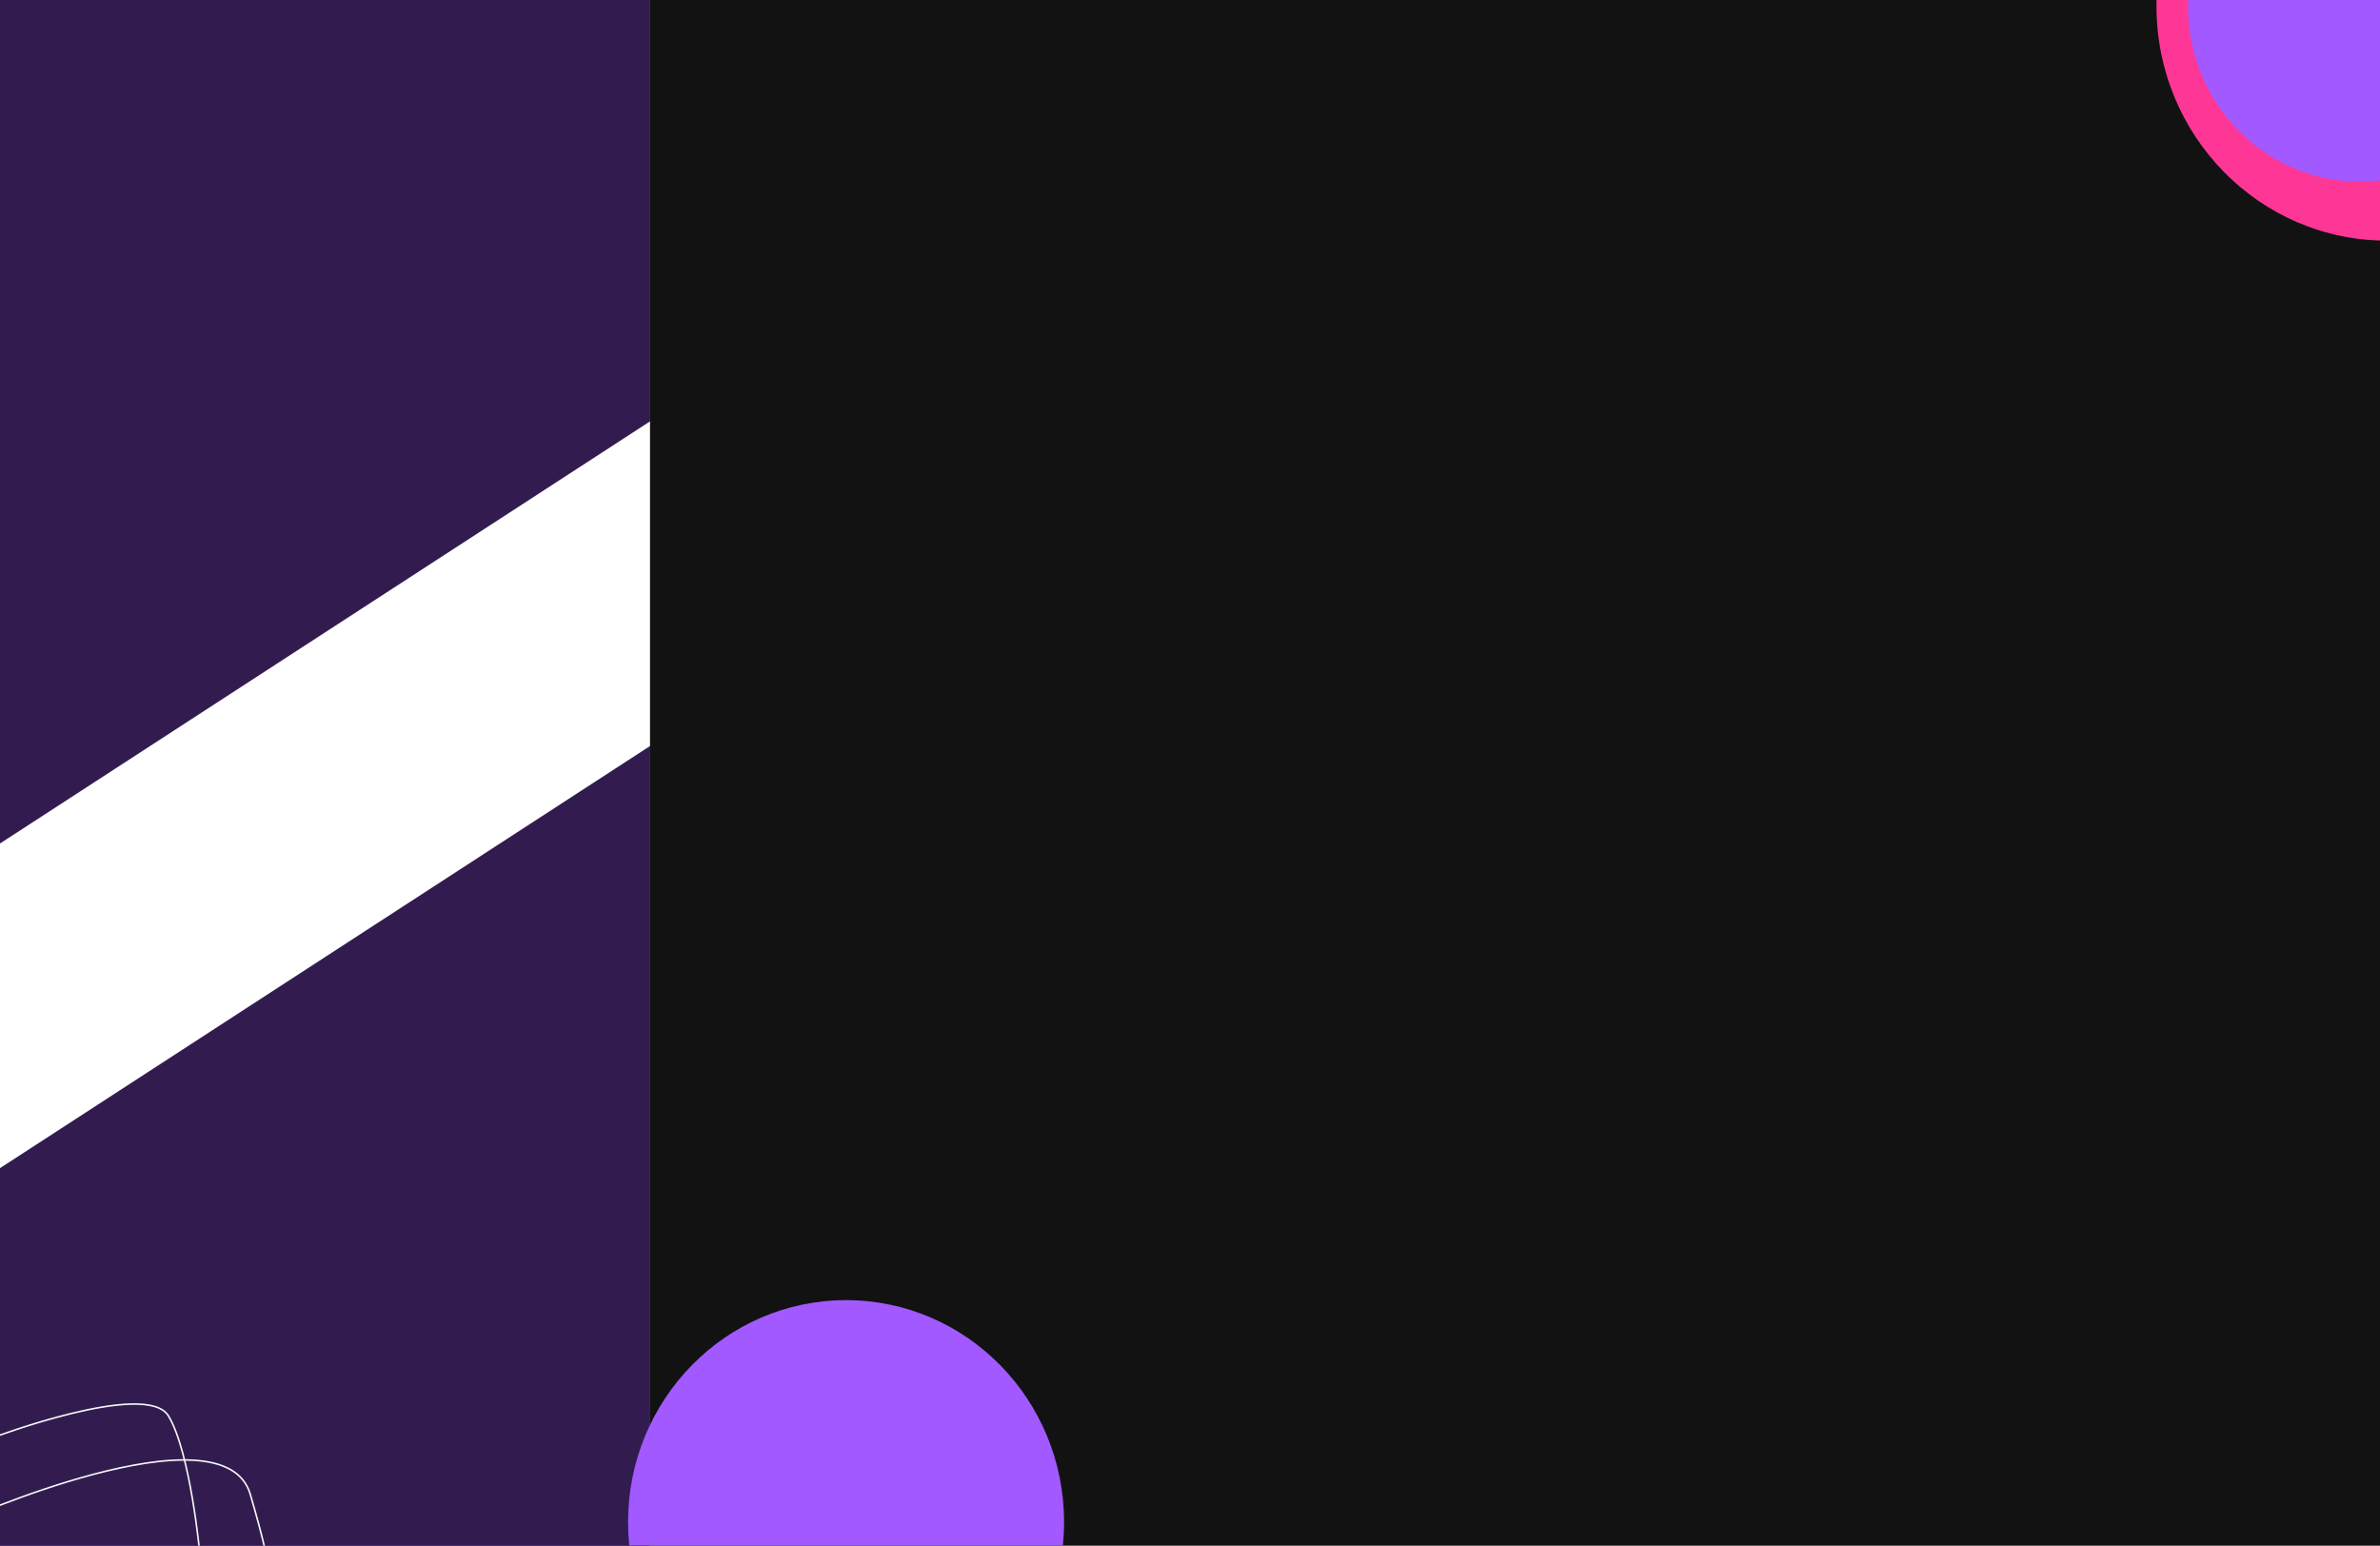 <svg width="1512" height="982" viewBox="0 0 1512 982" fill="none" xmlns="http://www.w3.org/2000/svg">
<g clip-path="url(#clip0_21_3616)">
<rect width="1512" height="982" fill="#121212"/>
<g filter="url(#filter0_f_21_3616)">
<ellipse cx="1516.27" cy="3.925" rx="146.265" ry="148.925" fill="#FE3796"/>
</g>
<g filter="url(#filter1_f_21_3616)">
<ellipse cx="1499.28" cy="4.157" rx="109.283" ry="111.27" fill="#A259FF"/>
</g>
<g clip-path="url(#clip1_21_3616)">
<rect width="413" height="982" fill="#A259FF"/>
<rect width="413" height="982" fill="black" fill-opacity="0.69"/>
<path d="M-5 913.534C-5 913.534 93 876.534 107 899.534C121 922.534 127 987.534 127 987.534" stroke="#F5F7FA"/>
<path d="M-27 967.35C-27 967.35 142 891.35 159 949.35C176 1007.35 171 1007.35 171 1007.35" stroke="#F5F7FA"/>
<g filter="url(#filter2_f_21_3616)">
<rect width="172.982" height="758.819" transform="translate(483.794 221.702) rotate(57)" fill="white"/>
</g>
</g>
<g filter="url(#filter3_f_21_3616)">
<ellipse cx="537.5" cy="967.018" rx="138.5" ry="141.018" fill="#A259FF"/>
</g>
</g>
<defs>
<filter id="filter0_f_21_3616" x="970" y="-545" width="1092.53" height="1097.85" filterUnits="userSpaceOnUse" color-interpolation-filters="sRGB">
<feFlood flood-opacity="0" result="BackgroundImageFix"/>
<feBlend mode="normal" in="SourceGraphic" in2="BackgroundImageFix" result="shape"/>
<feGaussianBlur stdDeviation="200" result="effect1_foregroundBlur_21_3616"/>
</filter>
<filter id="filter1_f_21_3616" x="990" y="-507.112" width="1018.57" height="1022.54" filterUnits="userSpaceOnUse" color-interpolation-filters="sRGB">
<feFlood flood-opacity="0" result="BackgroundImageFix"/>
<feBlend mode="normal" in="SourceGraphic" in2="BackgroundImageFix" result="shape"/>
<feGaussianBlur stdDeviation="200" result="effect1_foregroundBlur_21_3616"/>
</filter>
<filter id="filter2_f_21_3616" x="-589.605" y="-215.298" width="1604.61" height="1432.36" filterUnits="userSpaceOnUse" color-interpolation-filters="sRGB">
<feFlood flood-opacity="0" result="BackgroundImageFix"/>
<feBlend mode="normal" in="SourceGraphic" in2="BackgroundImageFix" result="shape"/>
<feGaussianBlur stdDeviation="218.5" result="effect1_foregroundBlur_21_3616"/>
</filter>
<filter id="filter3_f_21_3616" x="79.627" y="506.627" width="915.747" height="920.783" filterUnits="userSpaceOnUse" color-interpolation-filters="sRGB">
<feFlood flood-opacity="0" result="BackgroundImageFix"/>
<feBlend mode="normal" in="SourceGraphic" in2="BackgroundImageFix" result="shape"/>
<feGaussianBlur stdDeviation="159.687" result="effect1_foregroundBlur_21_3616"/>
</filter>
<clipPath id="clip0_21_3616">
<rect width="1512" height="982" fill="white"/>
</clipPath>
<clipPath id="clip1_21_3616">
<rect width="413" height="982" fill="white"/>
</clipPath>
</defs>
</svg>
